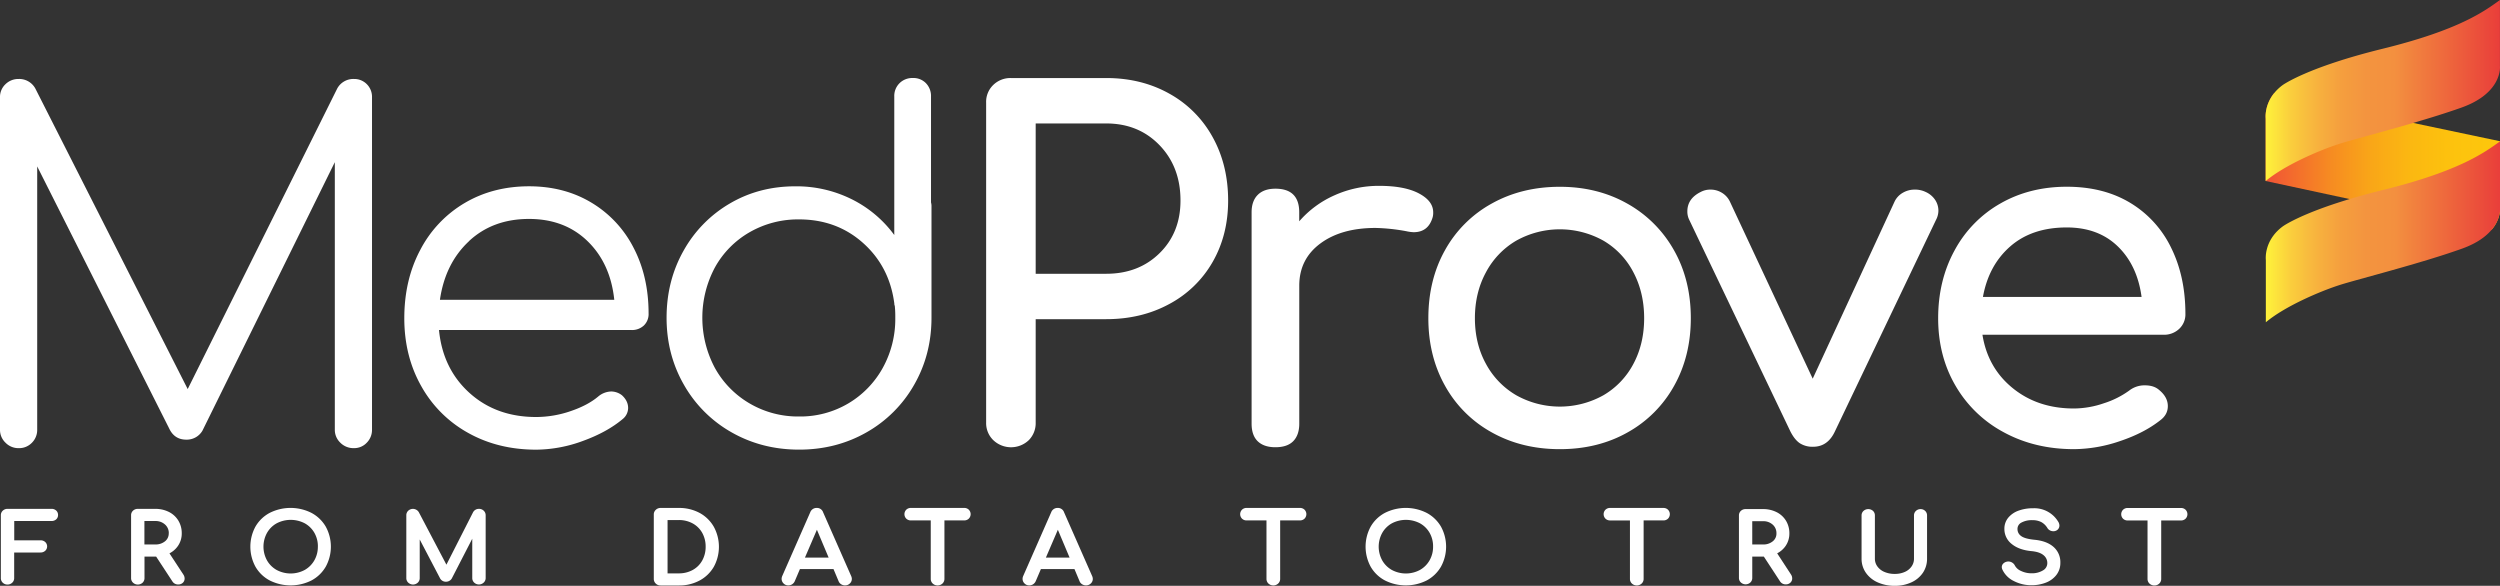 <svg id="Layer_1" data-name="Layer 1" xmlns="http://www.w3.org/2000/svg" xmlns:xlink="http://www.w3.org/1999/xlink" viewBox="0 0 1814.48 425.17"><rect x="0" y="0" width="1814.48" height="425.17" fill="#333333" stroke="none"/><defs><style>.cls-1{fill:url(#linear-gradient);}.cls-2{fill:url(#linear-gradient-2);}.cls-3{fill:url(#linear-gradient-3);}.cls-4{fill:#fff;}</style><linearGradient id="linear-gradient" x1="1644.39" y1="117.12" x2="1814.59" y2="117.12" gradientUnits="userSpaceOnUse"><stop offset="0" stop-color="#f05136"/><stop offset="0.1" stop-color="#f3682e"/><stop offset="0.27" stop-color="#f68a22"/><stop offset="0.44" stop-color="#f9a518"/><stop offset="0.62" stop-color="#fbb811"/><stop offset="0.81" stop-color="#fdc30d"/><stop offset="1" stop-color="#fdc70c"/></linearGradient><linearGradient id="linear-gradient-2" x1="1644.46" y1="168.21" x2="1814.63" y2="168.21" gradientUnits="userSpaceOnUse"><stop offset="0" stop-color="#fff33b"/><stop offset="0.01" stop-color="#feef3b"/><stop offset="0.11" stop-color="#facd3d"/><stop offset="0.22" stop-color="#f7b23e"/><stop offset="0.32" stop-color="#f59f3e"/><stop offset="0.43" stop-color="#f3943f"/><stop offset="0.55" stop-color="#f3903f"/><stop offset="1" stop-color="#e93e3a"/></linearGradient><linearGradient id="linear-gradient-3" x1="1644.32" y1="65.69" x2="1814.48" y2="65.69" xlink:href="#linear-gradient-2"/></defs><title>medprove-logo-white</title><g id="_Group_" data-name="&lt;Group&gt;"><g id="_Group_2" data-name="&lt;Group&gt;"><path id="_Path_" data-name="&lt;Path&gt;" class="cls-1" d="M1814.59,102.54l-.21,51.74a25.9,25.9,0,0,1-5.89,12.37l-103.17-22.17s0,0,0,0l-60.92-13.1V82.84a27.67,27.67,0,0,1,6.18-15.25l100.82,21.62,63.17,13.32Z"/><path id="_Path_2" data-name="&lt;Path&gt;" class="cls-2" d="M1814.38,154.28a25.9,25.9,0,0,1-5.89,12.37c-4,4.84-10.66,9.91-21.6,13.83-29.75,10.67-75.84,22.25-88.67,26.34s-39.12,14.91-53.69,27.08V188.65s-1.75-13.94,12.25-24.31c0,0,12.15-8.94,48.53-19.86,0,0,0,0,0,0,7.1-2.14,15.12-4.35,24.15-6.58,54.93-13.57,73.36-26.87,84.88-35.19l.25-.18v48.12A14.83,14.83,0,0,1,1814.38,154.28Z"/><path id="_Path_3" data-name="&lt;Path&gt;" class="cls-3" d="M1786.75,78c-10.48,3.76-23,7.63-35.36,11.25-22.74,6.65-45,12.44-53.31,15.09-12.83,4.08-39.13,14.91-53.69,27.08V86.13a17.72,17.72,0,0,1,0-3.29,27.67,27.67,0,0,1,6.18-15.25,32.78,32.78,0,0,1,6.07-5.77S1674,49,1729.33,35.38,1802.95,8.32,1814.45,0V48.13S1816.5,67.3,1786.75,78Z"/></g><g id="_Group_3" data-name="&lt;Group&gt;"><g id="_Group_4" data-name="&lt;Group&gt;"><g id="_Group_5" data-name="&lt;Group&gt;"><g id="_Group_6" data-name="&lt;Group&gt;"><path id="_Compound_Path_" data-name="&lt;Compound Path&gt;" class="cls-4" d="M720.92,319.46a17.18,17.18,0,0,1-5.19-12.69V74.51a17,17,0,0,1,5.19-12.87,17.78,17.78,0,0,1,12.79-5h69.15q25.58,0,45.81,11.32a80,80,0,0,1,31.46,31.56q11.23,20.25,11.24,46,0,25-11.24,44.6a79,79,0,0,1-31.46,30.53q-20.23,11-45.81,11H751.69v75.13a17.5,17.5,0,0,1-5,12.69,18.69,18.69,0,0,1-25.76,0ZM802.86,198.7q23.51,0,38.72-14.92t15.21-38.25q0-24.36-15.21-40.14T802.86,89.6H751.69V198.7Z"/><path id="_Compound_Path_2" data-name="&lt;Compound Path&gt;" class="cls-4" d="M1029.83,140.38q10.37,5.49,10.37,13.72a12.08,12.08,0,0,1-.35,3.43q-3.11,11-13.83,11a28.93,28.93,0,0,1-5.19-.69,137.79,137.79,0,0,0-22.47-2.4q-24.89,0-40.11,11.32T943,207.28V307.45q0,8.23-4.32,12.69t-13,4.46q-8.3,0-12.79-4.29t-4.49-12.87V154.1q0-8.23,4.49-12.69t12.79-4.46q17.29,0,17.29,17.15v6.52a72.94,72.94,0,0,1,25.59-18.87,78.15,78.15,0,0,1,32.5-6.86Q1019.46,134.89,1029.83,140.38Z"/><path id="_Compound_Path_3" data-name="&lt;Compound Path&gt;" class="cls-4" d="M1082.67,313.8A86.36,86.36,0,0,1,1048.79,280q-12.11-21.61-12.1-49.06,0-27.79,12.1-49.4a86.4,86.4,0,0,1,33.88-33.79q21.78-12.17,49.44-12.18,27.31,0,48.92,12.18a88,88,0,0,1,33.88,33.79q12.27,21.61,12.27,49.4,0,27.45-12.1,49.06a86.74,86.74,0,0,1-33.71,33.79Q1159.77,326,1132.12,326T1082.67,313.8Zm81.08-26.93a57.08,57.08,0,0,0,21.78-22.81q7.78-14.58,7.78-33.11t-7.78-33.28a56.85,56.85,0,0,0-21.78-23,64.89,64.89,0,0,0-63.27,0,58,58,0,0,0-22,23q-8,14.76-8,33.28t8,33.11a58.27,58.27,0,0,0,22,22.81,64.89,64.89,0,0,0,63.27,0Z"/><path id="_Compound_Path_4" data-name="&lt;Compound Path&gt;" class="cls-4" d="M1404.46,145a14.17,14.17,0,0,1,2.42,8.06,14.53,14.53,0,0,1-1.73,6.52l-73.3,153.35q-5.19,11.32-15.9,11.32a16.9,16.9,0,0,1-9.68-2.57q-3.81-2.57-6.92-8.75l-73.3-153.35a13.5,13.5,0,0,1-1.38-6.18q0-9.26,9.68-14.07a14.82,14.82,0,0,1,7.26-1.72,15.52,15.52,0,0,1,8,2.23,15,15,0,0,1,5.88,6.35l60.16,128.65,59.47-128.65a14.7,14.7,0,0,1,6.05-6.35,17,17,0,0,1,8.47-2.23,17.7,17.7,0,0,1,8,1.72A16.24,16.24,0,0,1,1404.46,145Z"/><path id="_Compound_Path_5" data-name="&lt;Compound Path&gt;" class="cls-4" d="M1581.65,238.67a15.85,15.85,0,0,1-11.41,4.29H1438.85q3.8,24,22,38.77t44.43,14.75a67.71,67.71,0,0,0,21.61-3.77,64.65,64.65,0,0,0,18.5-9.26,18,18,0,0,1,11.41-3.77q6.56,0,10.37,3.43,6.22,5.15,6.22,11.66,0,6.18-5.53,10.29-11.76,9.26-29.22,15.1a105.18,105.18,0,0,1-33.36,5.83q-28.36,0-50.83-12.18A88.71,88.71,0,0,1,1419.32,280q-12.63-21.61-12.62-49.06t11.93-49.23a85.91,85.91,0,0,1,33.19-34q21.26-12.17,48.23-12.18,26.62,0,46,11.66a77.18,77.18,0,0,1,29.73,32.59q10.37,20.93,10.37,48A14.31,14.31,0,0,1,1581.65,238.67ZM1459.08,178.8q-15.74,13.73-19.88,36.71h115.14q-3.11-23-17.29-36.71t-37-13.72Q1474.81,165.08,1459.08,178.8Z"/></g><path id="_Compound_Path_6" data-name="&lt;Compound Path&gt;" class="cls-4" d="M266.23,61.09A13,13,0,0,1,270,70.7V311.88a13.12,13.12,0,0,1-3.8,9.43,12.47,12.47,0,0,1-9.34,3.95,13.42,13.42,0,0,1-9.85-3.95,12.81,12.81,0,0,1-4-9.43V117.7L146.94,312.57a13.17,13.17,0,0,1-11.76,6.52q-8.65,0-12.45-8.23L27,120.79V311.88a13.11,13.11,0,0,1-3.8,9.43,12.87,12.87,0,0,1-9.68,3.95A13,13,0,0,1,4,321.31a12.81,12.81,0,0,1-4-9.43V70.7a12.67,12.67,0,0,1,4-9.61,13.33,13.33,0,0,1,9.51-3.77,13.32,13.32,0,0,1,12.1,6.86L136.23,282.38,244.79,64.18a13.31,13.31,0,0,1,12.1-6.86A12.77,12.77,0,0,1,266.23,61.09Z"/><path id="_Compound_Path_7" data-name="&lt;Compound Path&gt;" class="cls-4" d="M429.25,147.07a81,81,0,0,1,30.6,32.76q10.89,20.93,10.89,47.69a11.46,11.46,0,0,1-3.46,8.75,12.56,12.56,0,0,1-9,3.26H318.61q2.76,28.13,22.13,45.63t48.41,17.5a77.47,77.47,0,0,0,25.07-4.29q12.62-4.29,20.23-10.81a15.21,15.21,0,0,1,9.34-3.43,13,13,0,0,1,7.61,2.74q4.49,4.12,4.49,9.26a10.37,10.37,0,0,1-3.8,7.89q-11.41,9.61-29,16a99.83,99.83,0,0,1-33.88,6.35q-27.67,0-49.44-12.18a87.2,87.2,0,0,1-34.06-34q-12.28-21.78-12.27-49.23,0-27.79,11.58-49.57a84.91,84.91,0,0,1,32.15-34q20.57-12.17,46.85-12.18Q409.54,135.23,429.25,147.07Zm-88.86,28q-17.29,16.13-21.09,42.54H445.84q-2.77-26.41-19.36-42.54T384,158.9Q357.67,158.9,340.39,175Z"/><path id="_Compound_Path_8" data-name="&lt;Compound Path&gt;" class="cls-4" d="M676.07,150v80.62q0,26.76-12.62,48.72a91.48,91.48,0,0,1-34.58,34.48q-22,12.53-48.92,12.52T531,313.8a91.41,91.41,0,0,1-34.58-34.48q-12.63-22-12.62-48.72t12.27-48.54a90.81,90.81,0,0,1,33.54-34.31q21.26-12.52,47.54-12.52a89.94,89.94,0,0,1,41.14,9.43,85.43,85.43,0,0,1,30.77,25.9V70a13,13,0,0,1,3.8-9.61,13.17,13.17,0,0,1,9.68-3.77,12.6,12.6,0,0,1,9.51,3.77A13.3,13.3,0,0,1,675.72,70V146.9A10.43,10.43,0,0,1,676.07,150ZM615.56,292.87a68.31,68.31,0,0,0,25.07-25.73,73.27,73.27,0,0,0,9.16-36.54,77,77,0,0,0-.35-8.58,3.76,3.76,0,0,1-.35-1.72q-3.46-26.76-22.65-43.91t-46.5-17.15a70.38,70.38,0,0,0-35.79,9.26,66.65,66.65,0,0,0-25.24,25.56,77.43,77.43,0,0,0,0,73.07,67.85,67.85,0,0,0,25.24,25.73,69.36,69.36,0,0,0,35.79,9.43A68.45,68.45,0,0,0,615.56,292.87Z"/></g><g id="_Group_7" data-name="&lt;Group&gt;"><g id="_Group_8" data-name="&lt;Group&gt;"><path id="_Path_4" data-name="&lt;Path&gt;" class="cls-4" d="M37.38,369.32H5.48a4.89,4.89,0,0,0-3.42,1.29A4.44,4.44,0,0,0,.62,374v45.55A4.47,4.47,0,0,0,2,422.92a4.81,4.81,0,0,0,3.43,1.34,4.81,4.81,0,0,0,3.43-1.34,4.47,4.47,0,0,0,1.43-3.35V401H29.41a4.91,4.91,0,0,0,3.37-1.21,4.34,4.34,0,0,0,0-6.43,4.91,4.91,0,0,0-3.37-1.21H10.34v-14h27a5,5,0,0,0,3.4-1.17,4.11,4.11,0,0,0,1.39-3.18,4.25,4.25,0,0,0-1.37-3.27A4.87,4.87,0,0,0,37.38,369.32Z"/><path id="_Compound_Path_9" data-name="&lt;Compound Path&gt;" class="cls-4" d="M123,401.62a16.72,16.72,0,0,0,6.16-5.4,15.85,15.85,0,0,0,2.75-9.15,17.49,17.49,0,0,0-2.47-9.23,16.79,16.79,0,0,0-6.9-6.3,21.75,21.75,0,0,0-9.89-2.21H100a4.88,4.88,0,0,0-3.42,1.29,4.43,4.43,0,0,0-1.44,3.4v45.55a4.47,4.47,0,0,0,1.43,3.35,5.12,5.12,0,0,0,6.92,0,4.53,4.53,0,0,0,1.38-3.34V404h8.47l11.8,18a4.81,4.81,0,0,0,4.16,2.21,4.74,4.74,0,0,0,3.4-1.24A4.15,4.15,0,0,0,134,419.9a5.19,5.19,0,0,0-.9-2.87Zm-.53-14.55a7.11,7.11,0,0,1-2.68,5.78,10.68,10.68,0,0,1-7.14,2.31h-7.84v-17h7.84a10.07,10.07,0,0,1,7.1,2.51A8.17,8.17,0,0,1,122.51,387.07Z"/><path id="_Compound_Path_10" data-name="&lt;Compound Path&gt;" class="cls-4" d="M226,372.22a33.71,33.71,0,0,0-30.21,0,25.94,25.94,0,0,0-10.39,10,30.5,30.5,0,0,0,0,29.08,25.87,25.87,0,0,0,10.39,10,33.79,33.79,0,0,0,30.25,0,26.19,26.19,0,0,0,10.38-10,30.25,30.25,0,0,0,0-29.09A26.22,26.22,0,0,0,226,372.22Zm4.7,24.53a19.76,19.76,0,0,1-2.53,9.91,18.47,18.47,0,0,1-7,7,21.58,21.58,0,0,1-20.42,0,18.45,18.45,0,0,1-7-7,20.68,20.68,0,0,1,0-19.81,18.28,18.28,0,0,1,7-7,22,22,0,0,1,20.5,0,18.29,18.29,0,0,1,7,7A19.76,19.76,0,0,1,230.72,396.76Z"/><path id="_Path_5" data-name="&lt;Path&gt;" class="cls-4" d="M347.62,369.32a4.77,4.77,0,0,0-4.27,2.46L324,409.84,304,371.79a5,5,0,0,0-7.7-1.12A4.47,4.47,0,0,0,294.9,374v45.55a4.47,4.47,0,0,0,1.43,3.35,5.07,5.07,0,0,0,6.87,0,4.47,4.47,0,0,0,1.43-3.35v-28l14.62,27.92a4.73,4.73,0,0,0,4.45,2.74,4.89,4.89,0,0,0,4.16-2.27L342.76,391v28.52a4.47,4.47,0,0,0,1.43,3.35,5,5,0,0,0,6.82,0,4.42,4.42,0,0,0,1.48-3.37V374a4.48,4.48,0,0,0-1.43-3.35A4.81,4.81,0,0,0,347.62,369.32Z"/></g><path id="_Compound_Path_11" data-name="&lt;Compound Path&gt;" class="cls-4" d="M507.73,372.25a31.37,31.37,0,0,0-15.12-3.59H479.53A5,5,0,0,0,476,370a4.54,4.54,0,0,0-1.48,3.48v46.67a4.58,4.58,0,0,0,1.46,3.43,4.93,4.93,0,0,0,3.52,1.37h13.09a31.37,31.37,0,0,0,15.12-3.59,26.2,26.2,0,0,0,10.38-10,30.28,30.28,0,0,0,0-29A26.27,26.27,0,0,0,507.73,372.25Zm4.42,24.51a20.34,20.34,0,0,1-2.48,10.05,17.5,17.5,0,0,1-6.9,6.87,20.73,20.73,0,0,1-10.15,2.47h-8.11V377.44h8.11a20.74,20.74,0,0,1,10.15,2.47,17.58,17.58,0,0,1,6.9,6.84A20.15,20.15,0,0,1,512.15,396.76Z"/><path id="_Compound_Path_12" data-name="&lt;Compound Path&gt;" class="cls-4" d="M597.42,371.84a4.7,4.7,0,0,0-4.68-3.19,4.88,4.88,0,0,0-4.66,3.14l-20.34,46.29a5.53,5.53,0,0,0-.45,2,4.67,4.67,0,0,0,1.4,3.37,4.73,4.73,0,0,0,3.51,1.43,5,5,0,0,0,2.67-.77,5.14,5.14,0,0,0,1.92-2.18l3.8-8.91h24.35l3.74,8.9a4.58,4.58,0,0,0,1.91,2.19,5.16,5.16,0,0,0,2.69.76,4.93,4.93,0,0,0,3.52-1.37,4.5,4.5,0,0,0,1.46-3.37,5.4,5.4,0,0,0-.47-2Zm4,32.86h-17.2l8.69-20.2Z"/><path id="_Path_6" data-name="&lt;Path&gt;" class="cls-4" d="M699.82,368.65H661.13a4.66,4.66,0,0,0-3.34,1.27,4.61,4.61,0,0,0,0,6.53,4.67,4.67,0,0,0,3.34,1.27h14.4v42.41a4.58,4.58,0,0,0,1.46,3.43,5.2,5.2,0,0,0,7,0,4.58,4.58,0,0,0,1.47-3.44V377.71h14.33a4.66,4.66,0,0,0,3.34-1.27,4.61,4.61,0,0,0,0-6.52A4.66,4.66,0,0,0,699.82,368.65Z"/><path id="_Path_7" data-name="&lt;Path&gt;" class="cls-4" d="M943.48,368.65H904.8a4.66,4.66,0,0,0-3.34,1.27,4.61,4.61,0,0,0,0,6.53,4.67,4.67,0,0,0,3.34,1.27h14.4v42.41a4.58,4.58,0,0,0,1.46,3.43,5.2,5.2,0,0,0,7,0,4.58,4.58,0,0,0,1.47-3.44V377.71h14.33a4.66,4.66,0,0,0,3.34-1.27,4.61,4.61,0,0,0,0-6.52A4.66,4.66,0,0,0,943.48,368.65Z"/><path id="_Path_8" data-name="&lt;Path&gt;" class="cls-4" d="M1207.29,368.66H1168.6a4.66,4.66,0,0,0-3.34,1.27,4.61,4.61,0,0,0,0,6.53,4.67,4.67,0,0,0,3.34,1.27H1183v42.41a4.58,4.58,0,0,0,1.46,3.43,5.2,5.2,0,0,0,7,0,4.58,4.58,0,0,0,1.47-3.44V377.72h14.33a4.66,4.66,0,0,0,3.34-1.27,4.61,4.61,0,0,0,0-6.52A4.66,4.66,0,0,0,1207.29,368.66Z"/><path id="_Path_9" data-name="&lt;Path&gt;" class="cls-4" d="M1582.95,368.69h-38.69a4.66,4.66,0,0,0-3.34,1.27,4.61,4.61,0,0,0,0,6.53,4.67,4.67,0,0,0,3.34,1.27h14.4v42.41a4.58,4.58,0,0,0,1.46,3.43,5.2,5.2,0,0,0,7,0,4.58,4.58,0,0,0,1.47-3.44V377.75h14.33a4.66,4.66,0,0,0,3.34-1.27,4.61,4.61,0,0,0,0-6.52A4.66,4.66,0,0,0,1582.95,368.69Z"/><path id="_Compound_Path_13" data-name="&lt;Compound Path&gt;" class="cls-4" d="M772.3,371.84a4.7,4.7,0,0,0-4.68-3.19,4.88,4.88,0,0,0-4.66,3.14l-20.34,46.29a5.53,5.53,0,0,0-.45,2,4.67,4.67,0,0,0,1.4,3.37,4.73,4.73,0,0,0,3.51,1.43,5,5,0,0,0,2.67-.77,5.14,5.14,0,0,0,1.92-2.18l3.81-8.91h24.35l3.74,8.9a4.58,4.58,0,0,0,1.91,2.19,5.17,5.17,0,0,0,2.69.76,4.93,4.93,0,0,0,3.52-1.37,4.5,4.5,0,0,0,1.46-3.37,5.4,5.4,0,0,0-.47-2Zm4,32.86h-17.2l8.69-20.2Z"/><path id="_Compound_Path_14" data-name="&lt;Compound Path&gt;" class="cls-4" d="M1035.42,372.22a33.71,33.71,0,0,0-30.21,0,25.94,25.94,0,0,0-10.39,10,30.5,30.5,0,0,0,0,29.08,25.87,25.87,0,0,0,10.39,10,33.79,33.79,0,0,0,30.25,0,26.19,26.19,0,0,0,10.38-10,30.25,30.25,0,0,0,0-29.09A26.22,26.22,0,0,0,1035.42,372.22Zm4.7,24.53a19.76,19.76,0,0,1-2.53,9.91,18.47,18.47,0,0,1-7,7,21.58,21.58,0,0,1-20.42,0,18.46,18.46,0,0,1-7-7,20.68,20.68,0,0,1,0-19.81,18.29,18.29,0,0,1,7-7,22,22,0,0,1,20.5,0,18.3,18.3,0,0,1,7,7A19.76,19.76,0,0,1,1040.12,396.76Z"/><path id="_Compound_Path_15" data-name="&lt;Compound Path&gt;" class="cls-4" d="M1289.86,401.6a16.61,16.61,0,0,0,6.12-5.37,15.75,15.75,0,0,0,2.73-9.1,17.38,17.38,0,0,0-2.45-9.18,16.68,16.68,0,0,0-6.86-6.26,21.6,21.6,0,0,0-9.83-2.2h-12.63a4.85,4.85,0,0,0-3.4,1.28,4.41,4.41,0,0,0-1.43,3.38v45.28a4.44,4.44,0,0,0,1.42,3.33,5.09,5.09,0,0,0,6.88,0,4.5,4.5,0,0,0,1.37-3.32V404h8.42l11.73,17.93a4.78,4.78,0,0,0,4.14,2.2,4.72,4.72,0,0,0,3.38-1.23,4.13,4.13,0,0,0,1.31-3.1,5.16,5.16,0,0,0-.89-2.86Zm-.53-14.47a7.07,7.07,0,0,1-2.66,5.74,10.62,10.62,0,0,1-7.1,2.3h-7.8V378.29h7.8a10,10,0,0,1,7.06,2.5A8.12,8.12,0,0,1,1289.32,387.14Z"/><path id="_Path_10" data-name="&lt;Path&gt;" class="cls-4" d="M1394,369.5a4.85,4.85,0,0,0-3.4,1.28,4.41,4.41,0,0,0-1.44,3.38v31.23a9.71,9.71,0,0,1-1.72,5.68,11.68,11.68,0,0,1-4.89,4,17.43,17.43,0,0,1-7.3,1.47,18.7,18.7,0,0,1-7.63-1.47,12.05,12.05,0,0,1-5.06-4,9.45,9.45,0,0,1-1.78-5.67V374.16a4.47,4.47,0,0,0-1.38-3.37,5.19,5.19,0,0,0-6.85,0,4.41,4.41,0,0,0-1.44,3.38v31.23a17.75,17.75,0,0,0,3.12,10.3,20.56,20.56,0,0,0,8.62,7,29.76,29.76,0,0,0,12.38,2.48,28.29,28.29,0,0,0,12-2.49,20.12,20.12,0,0,0,8.41-7,18.1,18.1,0,0,0,3-10.26V374.16a4.47,4.47,0,0,0-1.39-3.37A4.72,4.72,0,0,0,1394,369.5Z"/><path id="_Path_11" data-name="&lt;Path&gt;" class="cls-4" d="M1490.4,396.91c-3.26-2.85-7.88-4.58-13.72-5.14-4.8-.47-8.13-1.42-9.9-2.83a6,6,0,0,1-2.5-4.89,5.13,5.13,0,0,1,2.72-4.7,15.61,15.61,0,0,1,8-1.81,13.67,13.67,0,0,1,6.62,1.42,11.88,11.88,0,0,1,4.28,4.13,4.7,4.7,0,0,0,1.86,1.83,5.2,5.2,0,0,0,2.54.65,4.66,4.66,0,0,0,2.48-.67,4,4,0,0,0,1.93-3.39,5.57,5.57,0,0,0-1-3.06,20.21,20.21,0,0,0-18.18-9.56,30.11,30.11,0,0,0-10.41,1.71,17.22,17.22,0,0,0-7.52,5.11,12.46,12.46,0,0,0-2.83,8.14,13.72,13.72,0,0,0,5.42,11.05c3.49,2.84,8.31,4.56,14.32,5.11,3.94.38,6.88,1.39,8.73,3a7.19,7.19,0,0,1,2.68,5.63,6,6,0,0,1-3.1,5.32,15.26,15.26,0,0,1-8.28,2.13,17.45,17.45,0,0,1-7.69-1.69,9.06,9.06,0,0,1-4.42-3.84,5.09,5.09,0,0,0-2-2.22,5.17,5.17,0,0,0-2.77-.81,3.73,3.73,0,0,0-1,.1,5.16,5.16,0,0,0-2.66,1.35,3.63,3.63,0,0,0-1.12,2.61,4.59,4.59,0,0,0,.45,1.82,17.47,17.47,0,0,0,8.21,8.26,27.4,27.4,0,0,0,12.94,3.08,28.62,28.62,0,0,0,10.14-1.78,17.68,17.68,0,0,0,7.77-5.52,14.08,14.08,0,0,0,3-9A14.68,14.68,0,0,0,1490.4,396.91Z"/></g></g></g></g></svg>